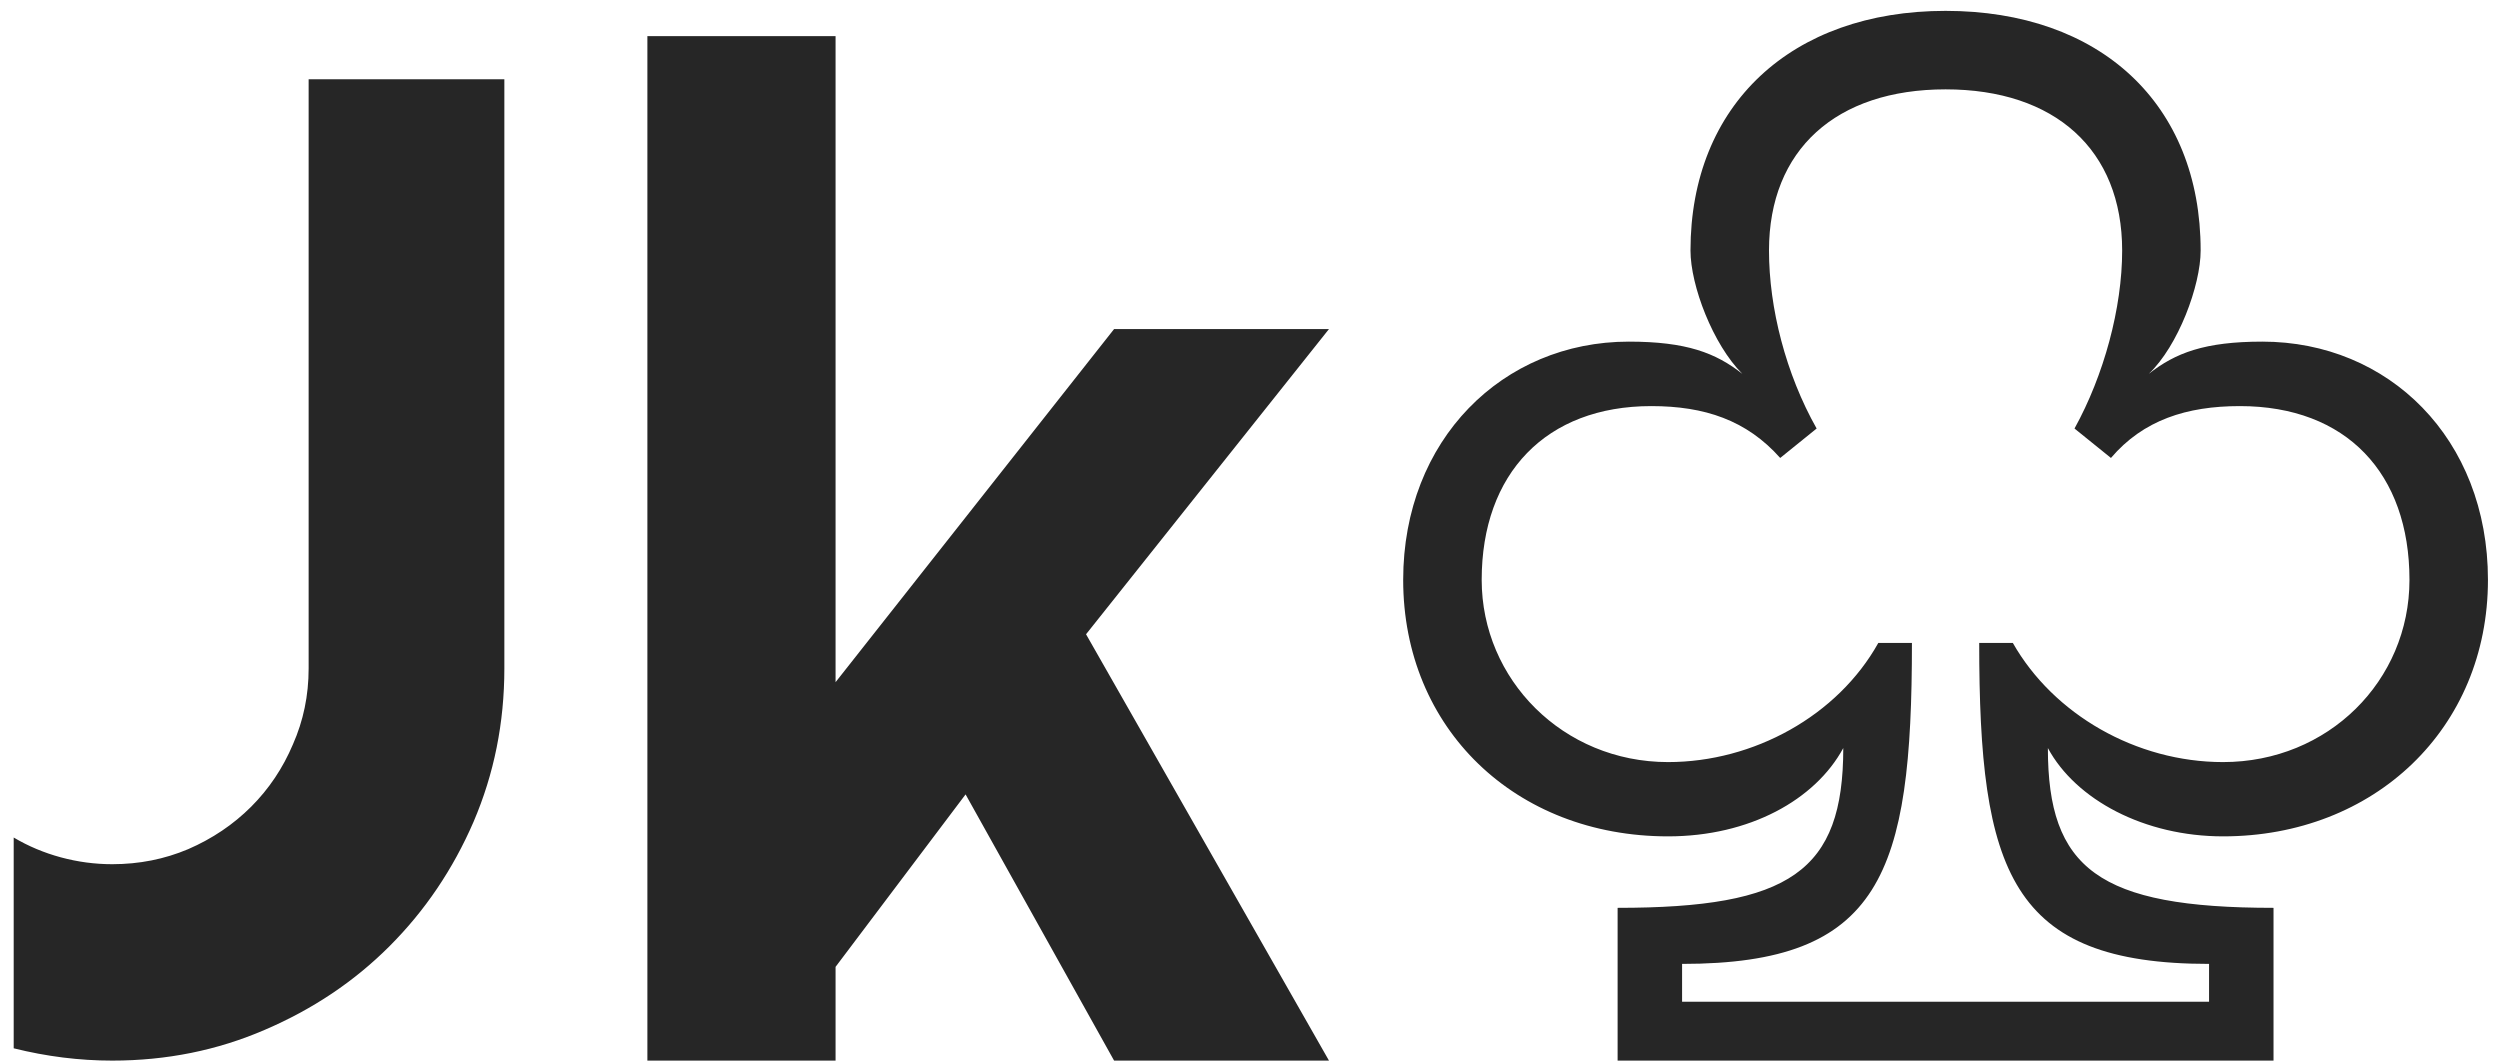 <svg width="132" height="56" viewBox="0 0 132 56" fill="none" xmlns="http://www.w3.org/2000/svg">
<path d="M26.63 35.296C26.63 38.162 26.088 40.86 25.004 43.39C23.92 45.895 22.439 48.087 20.56 49.966C18.705 51.821 16.513 53.29 13.983 54.374C11.478 55.458 8.792 56 5.926 56C4.191 56 2.457 55.783 0.723 55.35V44.221C1.493 44.678 2.325 45.028 3.216 45.269C4.107 45.509 5.01 45.63 5.926 45.63C7.347 45.63 8.684 45.365 9.937 44.835C11.213 44.281 12.321 43.534 13.261 42.595C14.2 41.655 14.935 40.559 15.465 39.307C16.019 38.054 16.296 36.717 16.296 35.296V4.186H26.63V35.296ZM44.118 56H34.182V1.909H44.118V36.019L58.824 17.374H70.17L57.343 33.489L70.17 56H58.824L50.983 41.944L44.118 51.05V56ZM85.41 56V47.934C94.513 47.934 97.325 46.01 97.325 39.498C95.844 42.236 92.367 44.16 88.075 44.16C80.008 44.16 74.088 38.462 74.088 30.618C74.088 23.218 79.343 18.038 86.002 18.038C89.037 18.038 90.591 18.63 91.996 19.74C90.442 18.186 89.258 15.078 89.258 13.228C89.258 5.532 94.587 0.574 102.726 0.574C110.866 0.574 116.194 5.458 116.194 13.228C116.194 15.078 115.01 18.26 113.456 19.74C114.862 18.63 116.416 18.038 119.45 18.038C126.11 18.038 131.364 23.144 131.364 30.618C131.364 38.462 125.37 44.16 117.378 44.16C113.234 44.16 109.608 42.236 108.128 39.498C108.128 45.862 110.792 47.934 120.042 47.934V56H85.41ZM88.814 52.892H116.638V50.894C106.13 50.894 104.502 46.01 104.502 33.948H106.278C108.424 37.722 112.79 40.238 117.378 40.238C122.928 40.238 127.22 35.946 127.22 30.618C127.22 24.994 123.89 21.442 118.266 21.442C115.454 21.442 113.16 22.182 111.458 24.18L109.534 22.626C111.088 19.814 112.05 16.262 112.05 13.228C112.05 7.9 108.498 4.718 102.726 4.718C96.954 4.718 93.403 7.9 93.403 13.228C93.403 16.262 94.29 19.74 95.918 22.626L93.995 24.18C92.219 22.182 89.999 21.442 87.186 21.442C81.636 21.442 78.233 24.994 78.233 30.618C78.233 35.872 82.525 40.238 88.075 40.238C92.588 40.238 97.028 37.796 99.174 33.948H100.95C100.95 46.158 99.323 50.894 88.814 50.894V52.892Z" fill="black" fill-opacity="0.85"/>
</svg>
